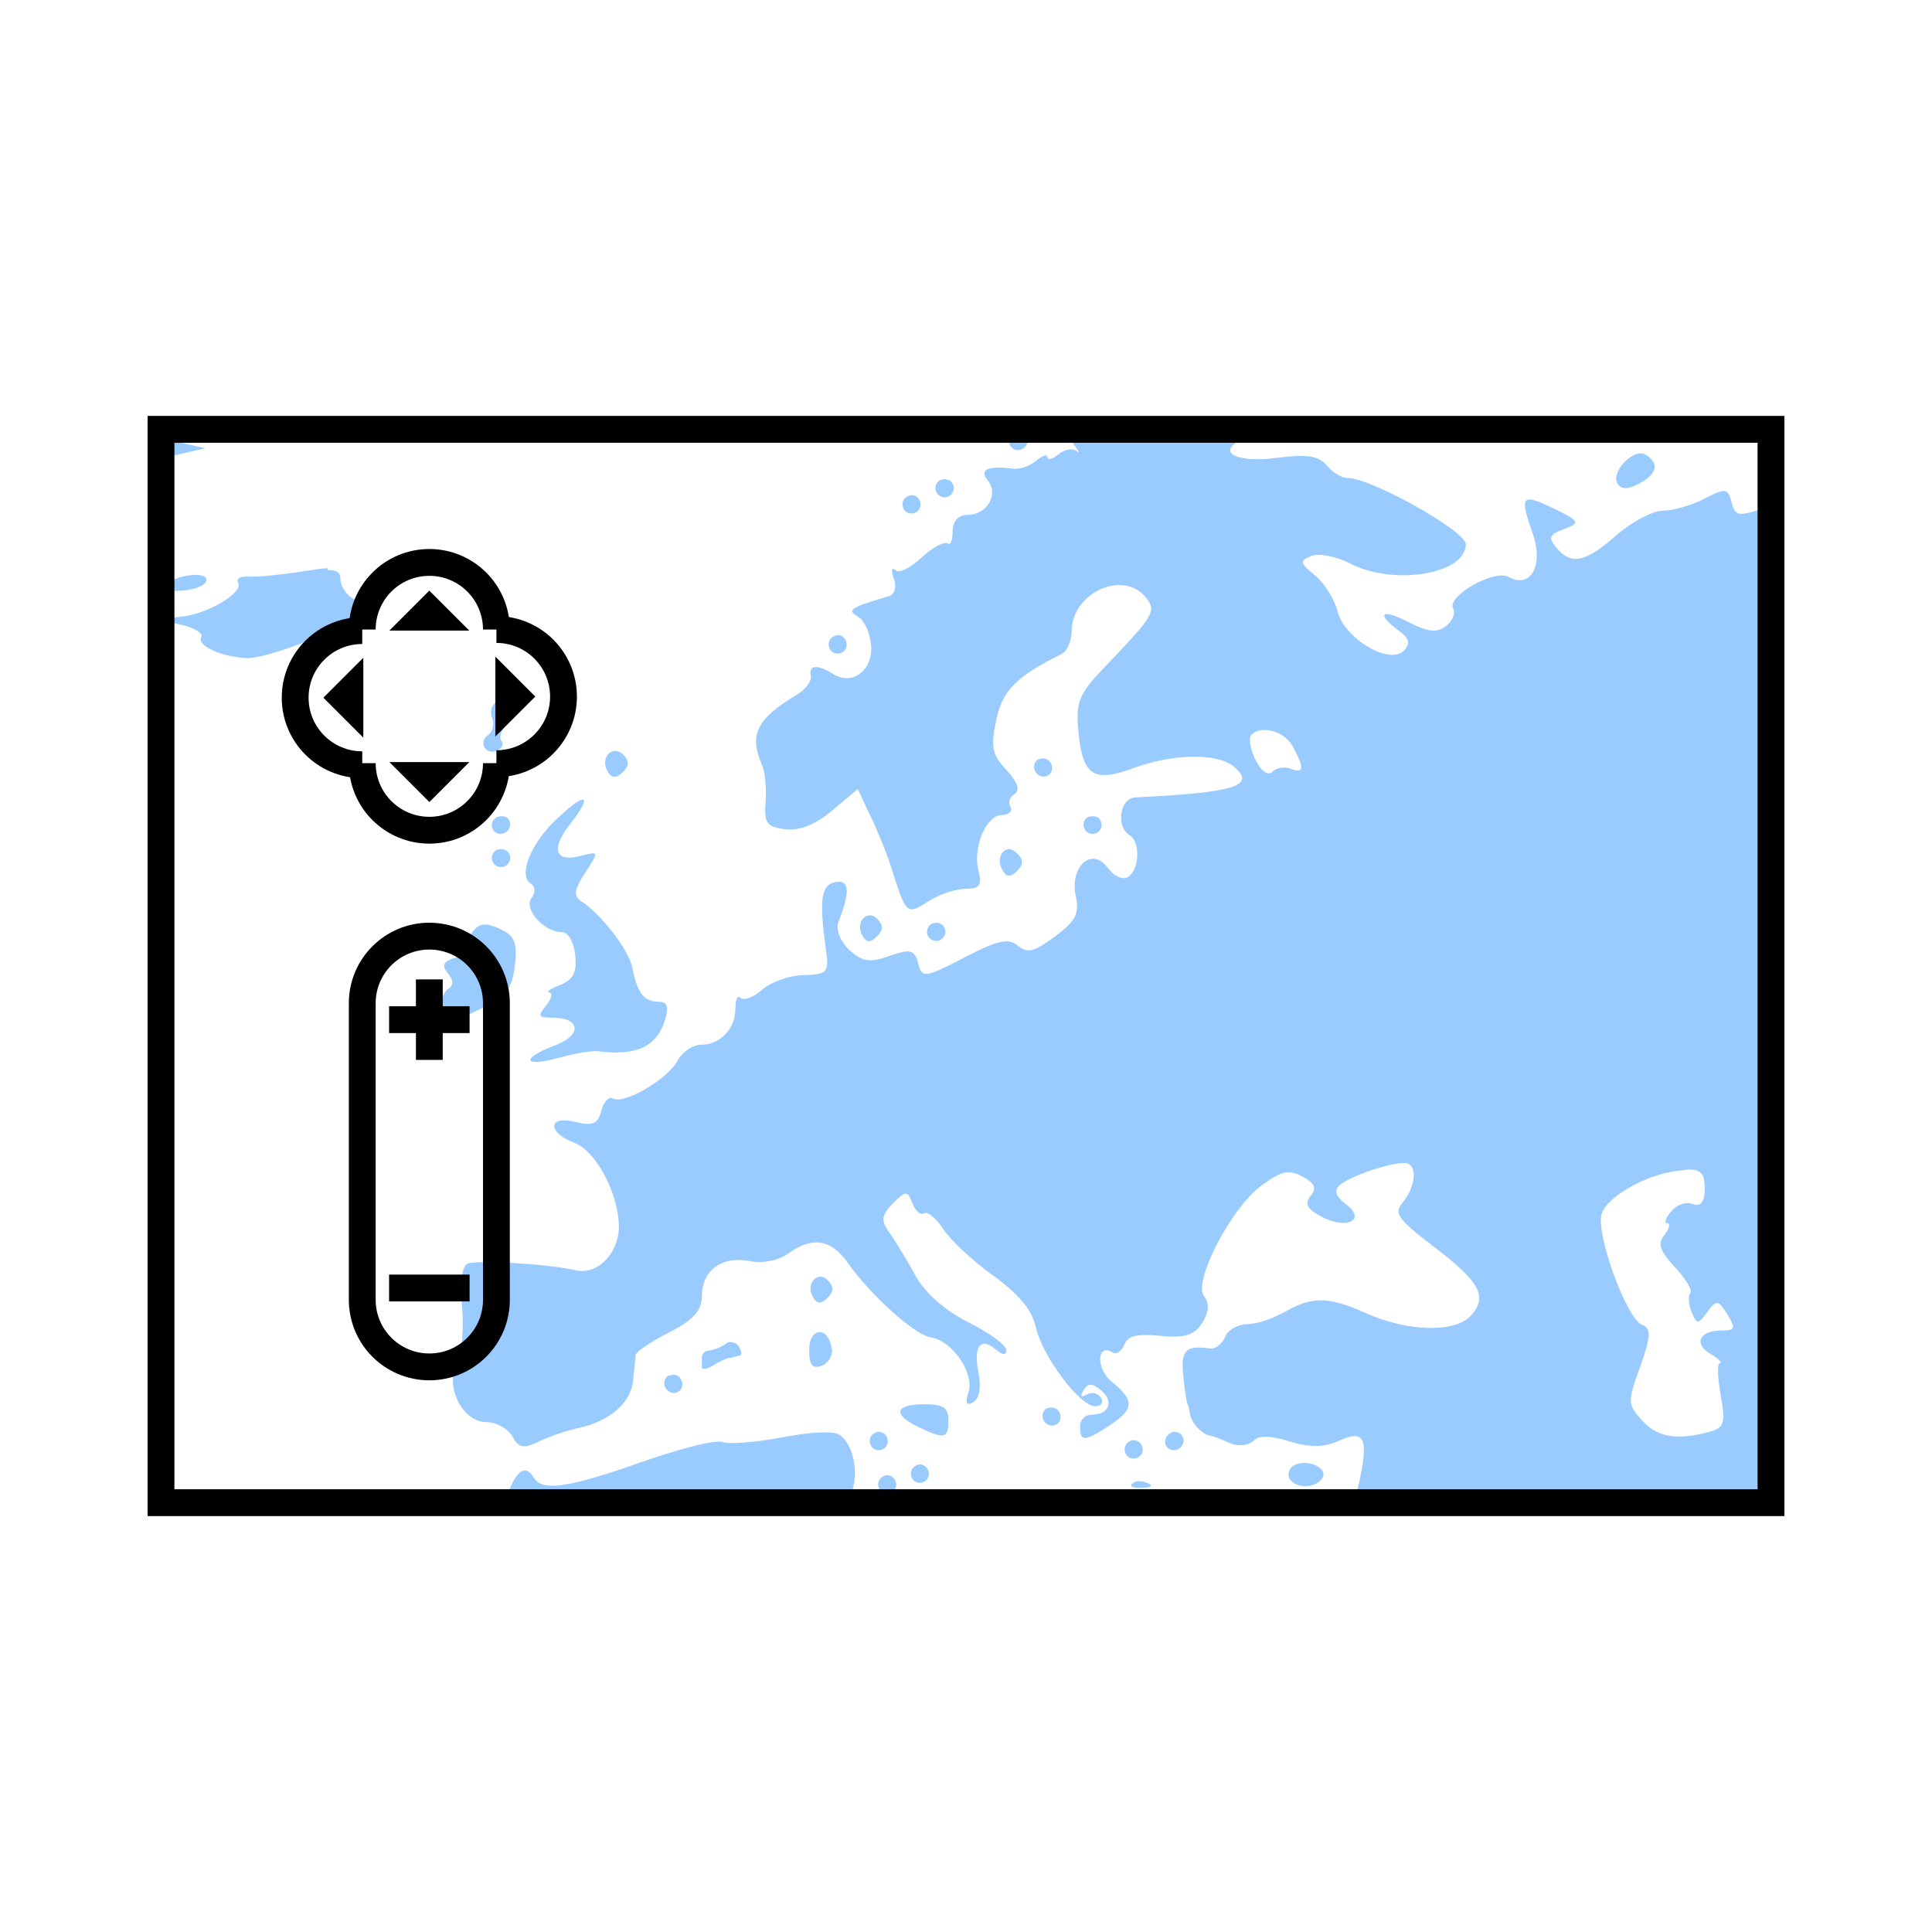 <svg:svg xmlns:dc="http://purl.org/dc/elements/1.1/" xmlns:ns1="http://sodipodi.sourceforge.net/DTD/sodipodi-0.dtd" xmlns:ns2="http://www.inkscape.org/namespaces/inkscape" xmlns:ns4="http://creativecommons.org/ns#" xmlns:rdf="http://www.w3.org/1999/02/22-rdf-syntax-ns#" xmlns:svg="http://www.w3.org/2000/svg" height="72" id="svg2" version="1.1" viewBox="-5.5 -15.5 72 72" width="72" ns1:docname="map_widget_europe.svg" ns2:version="0.48.1 ">
  <svg:title id="title3168">Map Widget</svg:title>
  <ns1:namedview bordercolor="#666666" borderlayer="false" borderopacity="1.0" fit-margin-bottom="0" fit-margin-left="0" fit-margin-right="0" fit-margin-top="0" id="base" pagecolor="#ffffff" showborder="true" showgrid="true" showguides="true" units="mm" ns2:current-layer="layer1" ns2:cx="72.321597" ns2:cy="21.273109" ns2:document-units="mm" ns2:guide-bbox="true" ns2:pageopacity="0.0" ns2:pageshadow="2" ns2:window-height="972" ns2:window-maximized="1" ns2:window-width="1280" ns2:window-x="-8" ns2:window-y="-8" ns2:zoom="5.6">
    <ns2:grid empspacing="5" enabled="true" id="grid2985" snapvisiblegridlinesonly="true" type="xygrid" visible="true" />
  </ns1:namedview>
  <svg:g id="layer1" transform="translate(.5 -1011.9)" ns2:groupmode="layer" ns2:label="Ebene 1">
    <svg:path d="m11.125 1012.4c-0.042 0.099-0.03 0.214 0.031 0.312 0.099 0.16 0.309 0.192 0.469 0.094 0.14-0.086 0.18-0.258 0.125-0.406h-0.625zm24.75 0c-0.228 0.323-0.931 0.49-1.562 0.25-0.688-0.262-0.727-0.25-0.344 0.25 0.23 0.3 0.304 0.437 0.156 0.312-0.147-0.125-0.462-0.062-0.688 0.125-0.226 0.188-0.406 0.219-0.406 0.094 0-0.125-0.197-0.043-0.438 0.156-0.24 0.199-0.621 0.311-0.844 0.281-0.941-0.128-1.269 0.038-0.938 0.438 0.422 0.508-0.021 1.278-0.75 1.281-0.343 0-0.562 0.242-0.562 0.625-0 0.337-0.075 0.522-0.188 0.438-0.113-0.084-0.564 0.151-0.969 0.531-0.405 0.38-0.828 0.597-0.969 0.469-0.141-0.128-0.171 0.011-0.062 0.312 0.115 0.319 0.033 0.591-0.188 0.656-1.497 0.445-1.567 0.508-1.125 0.781 0.241 0.149 0.445 0.655 0.469 1.094 0.049 0.91-0.722 1.464-1.406 1.031-0.597-0.378-0.936-0.343-0.844 0.062 0.042 0.184-0.178 0.493-0.5 0.688-1.526 0.923-1.814 1.49-1.312 2.656 0.109 0.253 0.166 0.87 0.125 1.375-0.064 0.785 0.067 0.921 0.75 1 0.514 0.06 1.111-0.176 1.719-0.688l0.969-0.812 0.406 0.875c0.238 0.471 0.631 1.389 0.844 2.062 0.548 1.734 0.568 1.779 1.375 1.25 0.399-0.262 1.044-0.469 1.406-0.469 0.519 0 0.602-0.148 0.469-0.656-0.23-0.879 0.282-2.094 0.875-2.094 0.267 0 0.409-0.156 0.312-0.312-0.097-0.157-0.028-0.355 0.156-0.469 0.219-0.136 0.108-0.459-0.312-0.906-0.535-0.569-0.579-0.86-0.375-1.844 0.229-1.102 0.752-1.635 2.438-2.469 0.21-0.104 0.375-0.496 0.375-0.844 0-1.424 1.899-2.306 2.75-1.281 0.428 0.515 0.341 0.671-1.531 2.625-0.945 0.986-1.072 1.289-0.969 2.375 0.159 1.668 0.561 1.929 2.062 1.375 1.459-0.538 3.114-0.565 3.719-0.062 0.873 0.725 0.08 0.972-3.656 1.156-0.578 0.028-0.74 1.084-0.219 1.406 0.418 0.258 0.371 1.295-0.062 1.562-0.194 0.12-0.528-0.041-0.75-0.344-0.588-0.805-1.431-0.047-1.188 1.062 0.143 0.651-0.015 0.934-0.781 1.5-0.759 0.561-1.018 0.64-1.375 0.344-0.357-0.296-0.755-0.209-2 0.438-1.482 0.769-1.573 0.778-1.719 0.219-0.133-0.507-0.282-0.553-1.062-0.281-0.737 0.257-1.003 0.231-1.5-0.219-0.358-0.324-0.518-0.781-0.406-1.062 0.45-1.132 0.398-1.574-0.125-1.469-0.529 0.106-0.605 0.657-0.344 2.531 0.119 0.854 0.051 0.909-0.875 0.938-0.548 0.017-1.224 0.284-1.531 0.562-0.307 0.278-0.669 0.394-0.781 0.281s-0.188 0.075-0.188 0.406c0 0.747-0.568 1.344-1.281 1.344-0.297 0-0.696 0.259-0.875 0.594-0.369 0.689-2.007 1.653-2.406 1.406-0.144-0.089-0.348 0.127-0.438 0.469-0.129 0.495-0.339 0.564-0.969 0.406-1.024-0.257-1.048 0.395-0.031 0.781 0.793 0.301 1.614 1.817 1.656 3.062 0.034 1.013-0.779 1.877-1.594 1.688-1.002-0.233-3.647-0.398-4.031-0.25-0.218 0.084-0.308 0.663-0.219 1.594 0.078 0.809-0.006 1.754-0.188 2.094-0.467 0.873 0.198 2.216 1.094 2.219 0.37 0.001 0.807 0.242 0.969 0.531 0.243 0.435 0.408 0.476 1 0.188 0.394-0.192 1.048-0.41 1.469-0.5 1.139-0.244 1.942-0.924 2.031-1.75 0.044-0.404 0.08-0.846 0.094-0.969s0.577-0.5 1.25-0.844c0.906-0.462 1.219-0.81 1.219-1.344 0-0.972 0.755-1.517 1.781-1.312 0.494 0.098 1.089-0.026 1.438-0.281 0.882-0.646 1.602-0.54 2.219 0.344 0.831 1.19 2.504 2.695 3.094 2.781 0.797 0.117 1.629 1.328 1.406 2.031-0.136 0.429-0.073 0.536 0.188 0.375 0.219-0.135 0.288-0.562 0.188-1.062-0.2-1.001 0.055-1.379 0.625-0.906 0.276 0.229 0.406 0.247 0.406 0.031 0-0.177-0.633-0.645-1.406-1.031-0.895-0.447-1.627-1.094-2-1.781-0.323-0.594-0.763-1.302-0.969-1.594-0.305-0.431-0.267-0.64 0.156-1.062 0.484-0.484 0.536-0.476 0.719 0 0.108 0.281 0.305 0.457 0.438 0.375 0.132-0.082 0.453 0.189 0.719 0.594 0.265 0.405 1.089 1.177 1.844 1.719 0.928 0.666 1.454 1.269 1.594 1.906 0.241 1.098 1.637 2.969 2.219 2.969 0.22 0 0.324-0.141 0.219-0.312-0.106-0.171-0.349-0.238-0.531-0.125-0.203 0.126-0.264 0.069-0.125-0.156 0.173-0.281 0.33-0.271 0.656 0 0.492 0.408 0.306 0.906-0.344 0.906-0.243 0-0.438 0.185-0.438 0.438 0 0.581 0.161 0.58 1.094-0.031 0.927-0.607 0.946-0.935 0.094-1.625-0.604-0.489-0.576-1.469 0.031-1.094 0.139 0.086 0.342-0.064 0.438-0.312 0.123-0.321 0.503-0.394 1.344-0.312 0.924 0.089 1.269-0.03 1.562-0.5 0.248-0.397 0.259-0.732 0.062-0.969-0.437-0.527 0.999-3.292 2.125-4.125 0.751-0.555 1.02-0.618 1.531-0.344 0.464 0.248 0.55 0.433 0.312 0.719-0.239 0.288-0.137 0.491 0.406 0.781 0.939 0.502 1.692 0.112 0.906-0.469-0.363-0.268-0.45-0.501-0.25-0.688 0.438-0.408 2.305-0.991 2.594-0.812 0.327 0.202 0.211 0.913-0.25 1.469-0.313 0.377-0.113 0.626 1.156 1.594 1.765 1.346 2.047 1.886 1.406 2.594-0.584 0.645-2.368 0.599-3.906-0.094-1.373-0.618-1.993-0.638-3-0.062-0.421 0.241-1.045 0.463-1.406 0.469-0.361 0.01-0.744 0.208-0.844 0.469-0.1 0.26-0.35 0.465-0.562 0.438-0.905-0.118-1.094 0.043-1 1 0.054 0.547 0.124 1.02 0.156 1.062 0.032 0.042 0.073 0.221 0.094 0.375 0.045 0.328 0.457 0.775 0.75 0.812 0.112 0.014 0.444 0.147 0.75 0.281 0.315 0.138 0.699 0.082 0.875-0.094 0.21-0.21 0.638-0.186 1.344 0.031 0.753 0.231 1.282 0.225 1.844-0.031 1.044-0.476 1.153-0.029 0.562 2.312h15.531v-37.188c-0.091 0.036-0.2 0.097-0.281 0.125-0.934 0.321-1.052 0.299-1.188-0.219-0.14-0.534-0.229-0.54-1.031-0.125-0.478 0.247-1.166 0.438-1.531 0.438-0.365 0-1.143 0.401-1.719 0.906-1.169 1.026-1.693 1.14-2.25 0.469-0.312-0.376-0.265-0.485 0.281-0.688 0.62-0.229 0.611-0.296-0.406-0.781-1.186-0.566-1.254-0.476-0.75 0.969 0.409 1.174-0.092 2.05-0.906 1.594-0.538-0.301-2.342 0.736-2.062 1.188 0.084 0.136-0.011 0.427-0.25 0.625-0.337 0.279-0.676 0.252-1.406-0.125-1.017-0.526-1.244-0.33-0.375 0.312 0.401 0.296 0.447 0.486 0.188 0.75-0.536 0.545-2.214-0.454-2.469-1.469-0.114-0.455-0.493-1.057-0.844-1.344-0.568-0.464-0.577-0.543-0.125-0.719 0.279-0.109 0.926 0.017 1.438 0.281 1.631 0.844 4.312 0.399 4.312-0.719 0-0.49-3.53-2.469-4.406-2.469-0.229 0-0.569-0.213-0.781-0.469-0.292-0.352-0.745-0.427-1.844-0.281-1.611 0.214-2.363-0.266-1.156-0.75 0.525-0.211 0.655-0.289 0.344-0.312h-0.469-4.438zm-3.969 0.094c-0.044 0.01-0.085 0.038-0.125 0.062-0.159 0.099-0.224 0.309-0.125 0.469 0.099 0.159 0.309 0.192 0.469 0.094 0.159-0.099 0.224-0.309 0.125-0.469-0.074-0.12-0.212-0.176-0.344-0.156zm-31.906 0.3v0.75c0.199-0.062 0.396-0.15 0.562-0.188l1.094-0.25-1.094-0.25c-0.177-0.039-0.369-0.043-0.562-0.062zm55.156 0.5c-0.46 0-1.111 0.742-0.875 1.125 0.146 0.237 0.395 0.224 0.812 0 0.664-0.355 0.754-0.751 0.25-1.062-0.055-0.034-0.122-0.062-0.188-0.062zm-26 0.969c-0.044 0.01-0.085 0.01-0.125 0.031-0.159 0.099-0.224 0.309-0.125 0.469 0.099 0.16 0.309 0.224 0.469 0.125 0.159-0.099 0.224-0.309 0.125-0.469-0.074-0.12-0.212-0.176-0.344-0.156zm-1.219 0.594c-0.044 0.01-0.116 0.038-0.156 0.062-0.159 0.099-0.192 0.309-0.094 0.469 0.099 0.159 0.309 0.192 0.469 0.094 0.159-0.099 0.192-0.309 0.094-0.469-0.074-0.12-0.181-0.176-0.312-0.156zm-21.719 2.719c-0.221-0.001-0.522 0.056-0.969 0.125-0.8 0.123-1.702 0.206-2 0.188-0.298-0.019-0.461 0.079-0.375 0.219 0.237 0.383-1.25 1.24-2.219 1.281l-0.655 0.1v0.031l0.719 0.156c0.505 0.108 0.865 0.319 0.781 0.469-0.177 0.314 0.772 0.75 1.719 0.781 0.356 0.012 1.375-0.285 2.281-0.656 1.84-0.753 2.317-1.193 1.656-1.562-0.245-0.137-0.469-0.464-0.469-0.719 0-0.237-0.101-0.343-0.469-0.344zm-4.938 0.25c-0.299 0-0.698 0.086-1 0.281-0.359 0.232-0.301 0.309 0.344 0.312 0.453 0 0.927-0.144 1.031-0.312 0.121-0.196-0.076-0.281-0.375-0.281zm23.906 2.25c-0.044 0.01-0.116 0.038-0.156 0.062-0.159 0.099-0.192 0.309-0.094 0.469 0.099 0.16 0.309 0.192 0.469 0.094 0.159-0.099 0.192-0.309 0.094-0.469-0.074-0.12-0.181-0.176-0.312-0.156zm-12.562 2.438c-0.232 0.034-0.41 0.32-0.281 0.656 0.088 0.23 0.007 0.524-0.156 0.625-0.164 0.101-0.224 0.309-0.125 0.469 0.099 0.159 0.332 0.198 0.5 0.094 0.168-0.104 0.219-0.25 0.125-0.344-0.094-0.094-0.025-0.375 0.156-0.594 0.181-0.219 0.267-0.54 0.156-0.719-0.07-0.113-0.16-0.171-0.25-0.188-0.034-0.01-0.092 0-0.125 0zm28.406 1.094h0.188c0.385 0.029 0.783 0.278 0.969 0.625 0.428 0.8 0.41 1.006-0.094 0.812-0.232-0.089-0.541-0.022-0.688 0.125-0.152 0.152-0.428-0.051-0.625-0.469-0.191-0.404-0.249-0.814-0.156-0.906 0.106-0.106 0.24-0.172 0.406-0.188zm-24.125 0.781c-0.283 0.01-0.489 0.395-0.25 0.781 0.148 0.24 0.323 0.24 0.562 0 0.24-0.24 0.24-0.417 0-0.656-0.102-0.102-0.218-0.128-0.312-0.125zm15.906 0.281c-0.044 0.01-0.085 0.01-0.125 0.031-0.16 0.099-0.192 0.309-0.094 0.469 0.099 0.159 0.309 0.224 0.469 0.125 0.159-0.099 0.192-0.309 0.094-0.469-0.074-0.12-0.212-0.176-0.344-0.156zm-17.125 1.531c-0.139 0.027-0.457 0.268-0.938 0.719-0.967 0.907-1.45 2.109-0.969 2.406 0.173 0.107 0.192 0.321 0.031 0.531-0.311 0.407 0.454 1.281 1.125 1.281 0.24 0 0.448 0.359 0.5 0.844 0.069 0.646-0.058 0.922-0.562 1.125-0.368 0.148-0.553 0.271-0.406 0.281 0.147 0.011 0.085 0.247-0.125 0.5-0.318 0.383-0.277 0.438 0.25 0.438 1.047 0 1.109 0.648 0.094 1.031-1.292 0.488-1.198 0.834 0.125 0.469 0.588-0.163 1.257-0.278 1.469-0.25 1.424 0.186 2.189-0.161 2.5-1.156 0.158-0.505 0.088-0.688-0.25-0.688-0.531 0-0.788-0.345-0.969-1.281-0.126-0.655-1.173-1.998-1.906-2.469-0.294-0.189-0.251-0.44 0.156-1.062 0.519-0.792 0.515-0.8-0.156-0.625-0.97 0.254-1.148-0.244-0.406-1.188 0.493-0.626 0.616-0.941 0.438-0.906zm-3.062 0.625c-0.044 0.01-0.085 0.01-0.125 0.031-0.159 0.099-0.224 0.309-0.125 0.469 0.099 0.16 0.309 0.192 0.469 0.094 0.159-0.099 0.224-0.309 0.125-0.469-0.074-0.12-0.212-0.145-0.344-0.125zm22.031 0c-0.044 0.01-0.085 0.01-0.125 0.031-0.159 0.099-0.192 0.309-0.094 0.469 0.099 0.16 0.309 0.192 0.469 0.094 0.159-0.099 0.192-0.309 0.094-0.469-0.074-0.12-0.212-0.145-0.344-0.125zm-22.031 1.219c-0.044 0.01-0.085 0.01-0.125 0.031-0.159 0.099-0.224 0.309-0.125 0.469 0.099 0.159 0.309 0.224 0.469 0.125 0.159-0.099 0.224-0.309 0.125-0.469-0.074-0.12-0.212-0.176-0.344-0.156zm18.969 0c-0.283 0.01-0.458 0.426-0.219 0.812 0.148 0.24 0.292 0.24 0.531 0 0.24-0.24 0.24-0.417 0-0.656-0.102-0.102-0.218-0.159-0.312-0.156zm-5.188 2.469c-0.283 0.01-0.489 0.395-0.25 0.781 0.148 0.24 0.292 0.24 0.531 0 0.24-0.24 0.24-0.417 0-0.656-0.102-0.102-0.187-0.128-0.281-0.125zm2.438 0.281c-0.044 0.01-0.085 0.01-0.125 0.031-0.159 0.099-0.224 0.309-0.125 0.469 0.099 0.159 0.309 0.224 0.469 0.125 0.159-0.099 0.224-0.309 0.125-0.469-0.074-0.12-0.212-0.176-0.344-0.156zm-16.812 0.062c-0.16 0.013-0.287 0.106-0.406 0.25-0.18 0.216-0.242 0.476-0.125 0.594 0.117 0.117-0.094 0.277-0.469 0.375-0.515 0.135-0.591 0.296-0.344 0.594 0.228 0.274 0.223 0.456 0 0.594-0.281 0.174-0.471 1.375-0.219 1.375 0.053-0 0.658-0.262 1.344-0.594 1.044-0.505 1.271-0.768 1.375-1.656 0.101-0.865-0.01-1.123-0.562-1.375-0.247-0.113-0.434-0.17-0.594-0.156zm44.875 9.125c0.498 0.001 0.625 0.171 0.625 0.719 0 0.523-0.164 0.679-0.469 0.562-0.24-0.092-0.58 0.039-0.781 0.281-0.201 0.243-0.282 0.438-0.156 0.438s0.095 0.21-0.094 0.438c-0.264 0.318-0.188 0.58 0.375 1.188 0.403 0.435 0.681 0.881 0.594 0.969-0.087 0.087-0.086 0.386 0.031 0.688 0.198 0.51 0.243 0.508 0.594 0.031 0.35-0.475 0.409-0.452 0.75 0.094 0.316 0.506 0.294 0.594-0.219 0.594-0.828 0-1.059 0.495-0.406 0.875 0.298 0.174 0.447 0.339 0.344 0.344-0.104 0-0.089 0.527 0.031 1.188 0.193 1.057 0.129 1.223-0.438 1.375-1.187 0.319-1.923 0.2-2.5-0.438-0.543-0.6-0.532-0.695-0.062-2 0.411-1.143 0.409-1.43 0.062-1.562-0.569-0.218-1.728-3.406-1.5-4.125 0.221-0.696 1.833-1.552 3-1.625 0.088-0.01 0.148-0.031 0.219-0.031zm-32.344 4c-0.283 0.01-0.489 0.395-0.25 0.781 0.148 0.24 0.292 0.24 0.531 0 0.24-0.24 0.24-0.417 0-0.656-0.102-0.102-0.187-0.128-0.281-0.125zm-0.031 2.062c-0.194 0.012-0.375 0.235-0.375 0.656 0 0.58 0.117 0.729 0.469 0.594 0.261-0.1 0.425-0.397 0.375-0.656-0.081-0.416-0.275-0.606-0.469-0.594zm-3.375 0.375c-0.053 0.012-0.107 0.062-0.156 0.094-0.199 0.126-0.467 0.216-0.594 0.219-0.126 0-0.25 0.124-0.25 0.25v0.375c0 0.094 0.196 0.071 0.406-0.062 0.21-0.134 0.467-0.258 0.594-0.281 0.126-0.024 0.312-0.073 0.406-0.094 0.094-0.021 0.074-0.173-0.031-0.344-0.059-0.096-0.165-0.151-0.281-0.156-0.039 0-0.054-0.01-0.094 0zm-2.094 1.219c-0.044 0.01-0.116 0.01-0.156 0.031-0.159 0.099-0.192 0.309-0.094 0.469 0.099 0.16 0.309 0.224 0.469 0.125 0.159-0.099 0.192-0.309 0.094-0.469-0.074-0.12-0.181-0.176-0.312-0.156zm9.375 1.094c-1.088 0-1.181 0.38-0.219 0.844 0.992 0.479 1.125 0.435 1.125-0.25-0-0.476-0.192-0.594-0.906-0.594zm4.688 0.125c-0.044 0.01-0.085 0.01-0.125 0.031-0.159 0.099-0.192 0.309-0.094 0.469 0.099 0.159 0.309 0.224 0.469 0.125 0.159-0.099 0.192-0.309 0.094-0.469-0.074-0.12-0.212-0.176-0.344-0.156zm-6.438 0.906c-0.044 0.01-0.085 0.038-0.125 0.062-0.16 0.099-0.192 0.309-0.094 0.469 0.099 0.16 0.309 0.192 0.469 0.094 0.159-0.099 0.192-0.309 0.094-0.469-0.074-0.12-0.212-0.176-0.344-0.156zm11.031 0c-0.044 0.01-0.085 0.038-0.125 0.062-0.159 0.099-0.224 0.309-0.125 0.469 0.099 0.16 0.309 0.192 0.469 0.094 0.159-0.099 0.224-0.309 0.125-0.469-0.074-0.12-0.212-0.176-0.344-0.156zm-13.344 0.031c-0.388 0.028-0.841 0.1-1.312 0.188-0.943 0.174-1.92 0.247-2.156 0.156-0.237-0.091-1.583 0.25-3 0.75-2.717 0.959-3.689 1.097-4 0.594-0.324-0.524-0.641-0.327-1 0.625-0.027 0.072-0.052 0.143-0.094 0.219h12.781c0.025-0.072 0.049-0.135 0.094-0.219 0.388-0.725 0.093-2.054-0.5-2.281-0.118-0.045-0.424-0.059-0.812-0.031zm11.812 0.281c-0.044 0.01-0.085 0.038-0.125 0.062-0.159 0.099-0.192 0.309-0.094 0.469 0.099 0.159 0.309 0.192 0.469 0.094 0.159-0.099 0.192-0.309 0.094-0.469-0.074-0.12-0.212-0.176-0.344-0.156zm6.438 0.844c-0.139-0.001-0.293 0.024-0.406 0.094-0.179 0.111-0.253 0.343-0.156 0.5 0.234 0.378 0.979 0.356 1.219-0.031 0.174-0.282-0.239-0.56-0.656-0.562zm-14.406 0.062c-0.044 0.01-0.085 0.038-0.125 0.062-0.159 0.099-0.192 0.309-0.094 0.469 0.099 0.16 0.309 0.192 0.469 0.094 0.159-0.099 0.192-0.309 0.094-0.469-0.074-0.12-0.212-0.176-0.344-0.156zm-1.218 0.4c-0.044 0.01-0.085 0.038-0.125 0.062-0.159 0.099-0.192 0.309-0.094 0.469 0.099 0.16 0.309 0.192 0.469 0.094 0.159-0.099 0.192-0.309 0.094-0.469-0.074-0.12-0.212-0.176-0.344-0.156zm9.438 0.219c-0.106 0-0.199 0.043-0.25 0.094-0.102 0.102 0.052 0.17 0.375 0.156 0.357-0.015 0.432-0.09 0.188-0.188-0.11-0.044-0.206-0.067-0.312-0.062z" id="path2286" style="fill:#9acbff" ns2:connector-curvature="0" />
    <svg:rect height="40" id="rect3033" style="stroke:#000000;fill:none" width="60" x="0" y="1012.4" />
    <svg:g id="g3812" transform="translate(-352.5,737.5)">
      <svg:path d="m360 279.86c0-1.381 1.119-2.5 2.5-2.5s2.5 1.119 2.5 2.5" id="path3039" style="stroke:#000000;fill:none" transform="translate(0 2.5)" ns1:nodetypes="csc" ns2:connector-curvature="0" />
      <svg:path d="m361.01 282.4 1.489-1.489 1.489 1.489z" id="path3041" style="fill:#000000" ns2:connector-curvature="0" />
    </svg:g>
    <svg:g id="g3816" transform="matrix(0 1 -1 0 294.86 659.86)">
      <svg:path d="m360 279.86c0-1.381 1.119-2.5 2.5-2.5s2.5 1.119 2.5 2.5" id="path3818" style="stroke:#000000;fill:none" transform="translate(0 2.5)" ns1:nodetypes="csc" ns2:connector-curvature="0" />
      <svg:path d="m361.01 282.4 1.489-1.489 1.489 1.489z" id="path3820" style="fill:#000000" ns2:connector-curvature="0" />
    </svg:g>
    <svg:g id="g3822" transform="matrix(-1 0 0 -1 372.5 1307.2)">
      <svg:path d="m360 279.86c0-1.381 1.119-2.5 2.5-2.5s2.5 1.119 2.5 2.5" id="path3824" style="stroke:#000000;fill:none" transform="translate(0 2.5)" ns1:nodetypes="csc" ns2:connector-curvature="0" />
      <svg:path d="m361.01 282.4 1.489-1.489 1.489 1.489z" id="path3826" style="fill:#000000" ns2:connector-curvature="0" />
    </svg:g>
    <svg:g id="g3828" transform="matrix(0 -1 1 0 -274.86 1384.9)">
      <svg:path d="m360 279.86c0-1.381 1.119-2.5 2.5-2.5s2.5 1.119 2.5 2.5" id="path3830" style="stroke:#000000;fill:none" transform="translate(0 2.5)" ns1:nodetypes="csc" ns2:connector-curvature="0" />
      <svg:path d="m361.01 282.4 1.489-1.489 1.489 1.489z" id="path3832" style="fill:#000000" ns2:connector-curvature="0" />
    </svg:g>
    <svg:g id="g3854" transform="matrix(-1 0 0 -1 372.5 1327.2)">
      <svg:path d="m360 279.86c0-1.381 1.119-2.5 2.5-2.5s2.5 1.119 2.5 2.5v11.053c0 1.381-1.119 2.5-2.5 2.5s-2.5-1.119-2.5-2.5z" id="path3856" style="stroke:#000000;fill:none" transform="translate(0 2.5)" ns1:nodetypes="csccscc" ns2:connector-curvature="0" />
    </svg:g>
    <svg:path d="m10 1035.4v-2m-1 1h2" id="path3864" style="stroke:#000000;stroke-linecap:square;stroke-width:.999;fill:none" ns2:connector-curvature="0" />
    <svg:path d="m9 1044.4h2" id="path3867" style="stroke:#000000;stroke-linecap:square;stroke-width:1px;fill:none" ns2:connector-curvature="0" />
  </svg:g>
</svg:svg>